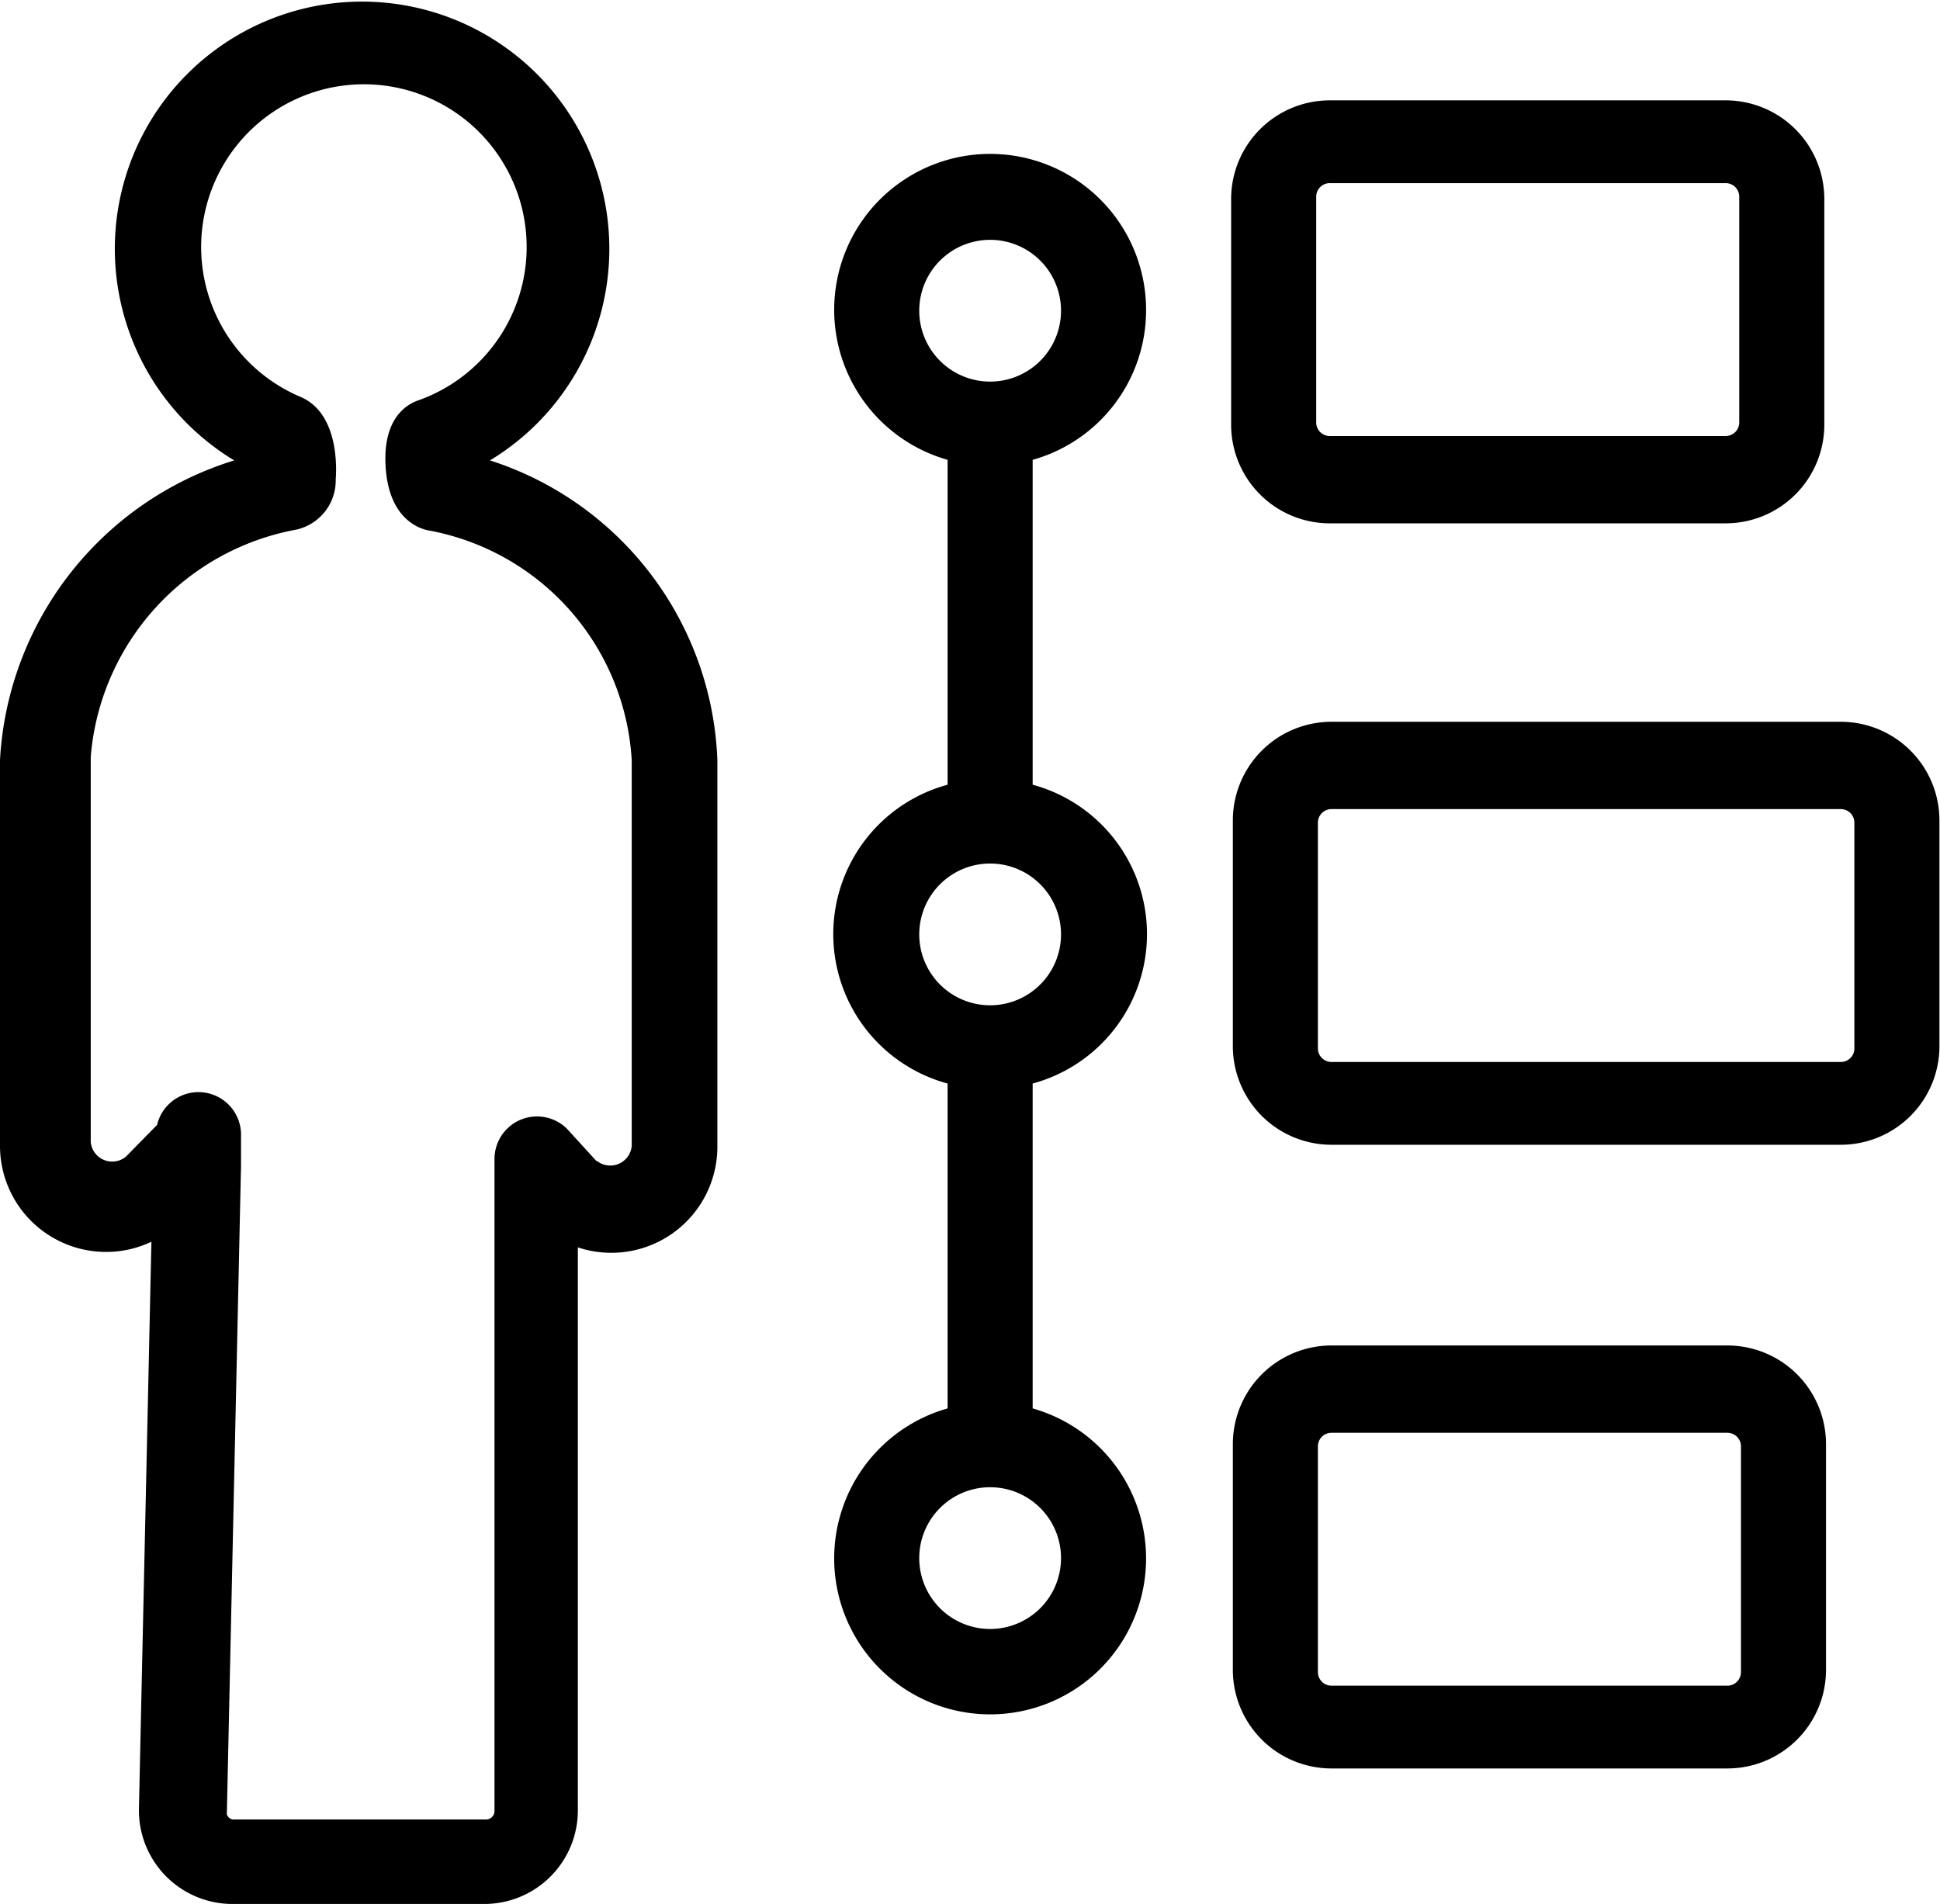 <svg xmlns="http://www.w3.org/2000/svg" viewBox="0 0 34.21 33.58"><title>story-icon</title><g id="Layer_2" data-name="Layer 2"><g id="Layer_1-2" data-name="Layer 1"><path d="M8.64,8.12a4.36,4.36,0,1,0-4.51,0A5.87,5.87,0,0,0,0,13.4v.14s0,6.58,0,6.67a1.87,1.87,0,0,0,1.86,1.87,1.85,1.85,0,0,0,.81-.18l-.22,10A1.65,1.65,0,0,0,4.1,33.58H8.54a1.65,1.65,0,0,0,1.65-1.65V22a1.87,1.87,0,0,0,2.46-1.78V13.4A5.78,5.78,0,0,0,8.64,8.12Zm1.88,12.36L10,19.91a.75.75,0,0,0-1.28.53v11.5a.15.15,0,0,1-.15.15H4.1A.14.14,0,0,1,4,32l.25-11.44V20a.75.75,0,0,0-1.48-.16l0,0-.55.56a.38.38,0,0,1-.62-.26c0-.12,0-6.66,0-6.66v-.13A4.44,4.44,0,0,1,5.23,9.34a.89.89,0,0,0,.69-.89C5.93,8.33,6,7.3,5.3,7a2.87,2.87,0,1,1,2.08.06c-.24.08-.63.35-.58,1.17s.48,1.06.73,1.12a4.38,4.38,0,0,1,3.61,4.06v6.8A.38.38,0,0,1,10.52,20.47Z"/><path d="M20.21,5.48a2.75,2.75,0,1,0-3.5,2.63v5.73a2.73,2.73,0,0,0,0,5.27v5.73a2.75,2.75,0,1,0,1.5,0V19.11a2.73,2.73,0,0,0,0-5.27V8.11A2.74,2.74,0,0,0,20.21,5.48Zm-4,0a1.25,1.25,0,1,1,1.25,1.25A1.25,1.25,0,0,1,16.21,5.48Zm2.5,22a1.25,1.25,0,1,1-1.25-1.25A1.25,1.25,0,0,1,18.71,27.48Zm0-11a1.25,1.25,0,1,1-1.25-1.25A1.25,1.25,0,0,1,18.71,16.48Z"/><path d="M23.44,9.23h7a1.74,1.74,0,0,0,1.73-1.73v-4a1.74,1.74,0,0,0-1.73-1.73h-7a1.74,1.74,0,0,0-1.73,1.73v4A1.74,1.74,0,0,0,23.44,9.23Zm-.23-5.77a.24.24,0,0,1,.23-.23h7a.24.24,0,0,1,.23.23v4a.24.24,0,0,1-.23.23h-7a.24.24,0,0,1-.23-.23Z"/><path d="M32.47,12.73h-9a1.74,1.74,0,0,0-1.73,1.73v4a1.74,1.74,0,0,0,1.73,1.73h9a1.74,1.74,0,0,0,1.73-1.73v-4A1.74,1.74,0,0,0,32.47,12.73Zm.23,5.77a.24.24,0,0,1-.23.23h-9a.24.24,0,0,1-.23-.23v-4a.24.24,0,0,1,.23-.23h9a.24.24,0,0,1,.23.23Z"/><path d="M30.47,23.73h-7a1.74,1.74,0,0,0-1.73,1.73v4a1.74,1.74,0,0,0,1.73,1.73h7a1.74,1.74,0,0,0,1.73-1.73v-4A1.74,1.74,0,0,0,30.47,23.73Zm.23,5.77a.24.24,0,0,1-.23.23h-7a.24.24,0,0,1-.23-.23v-4a.24.24,0,0,1,.23-.23h7a.24.24,0,0,1,.23.23Z"/></g></g></svg>